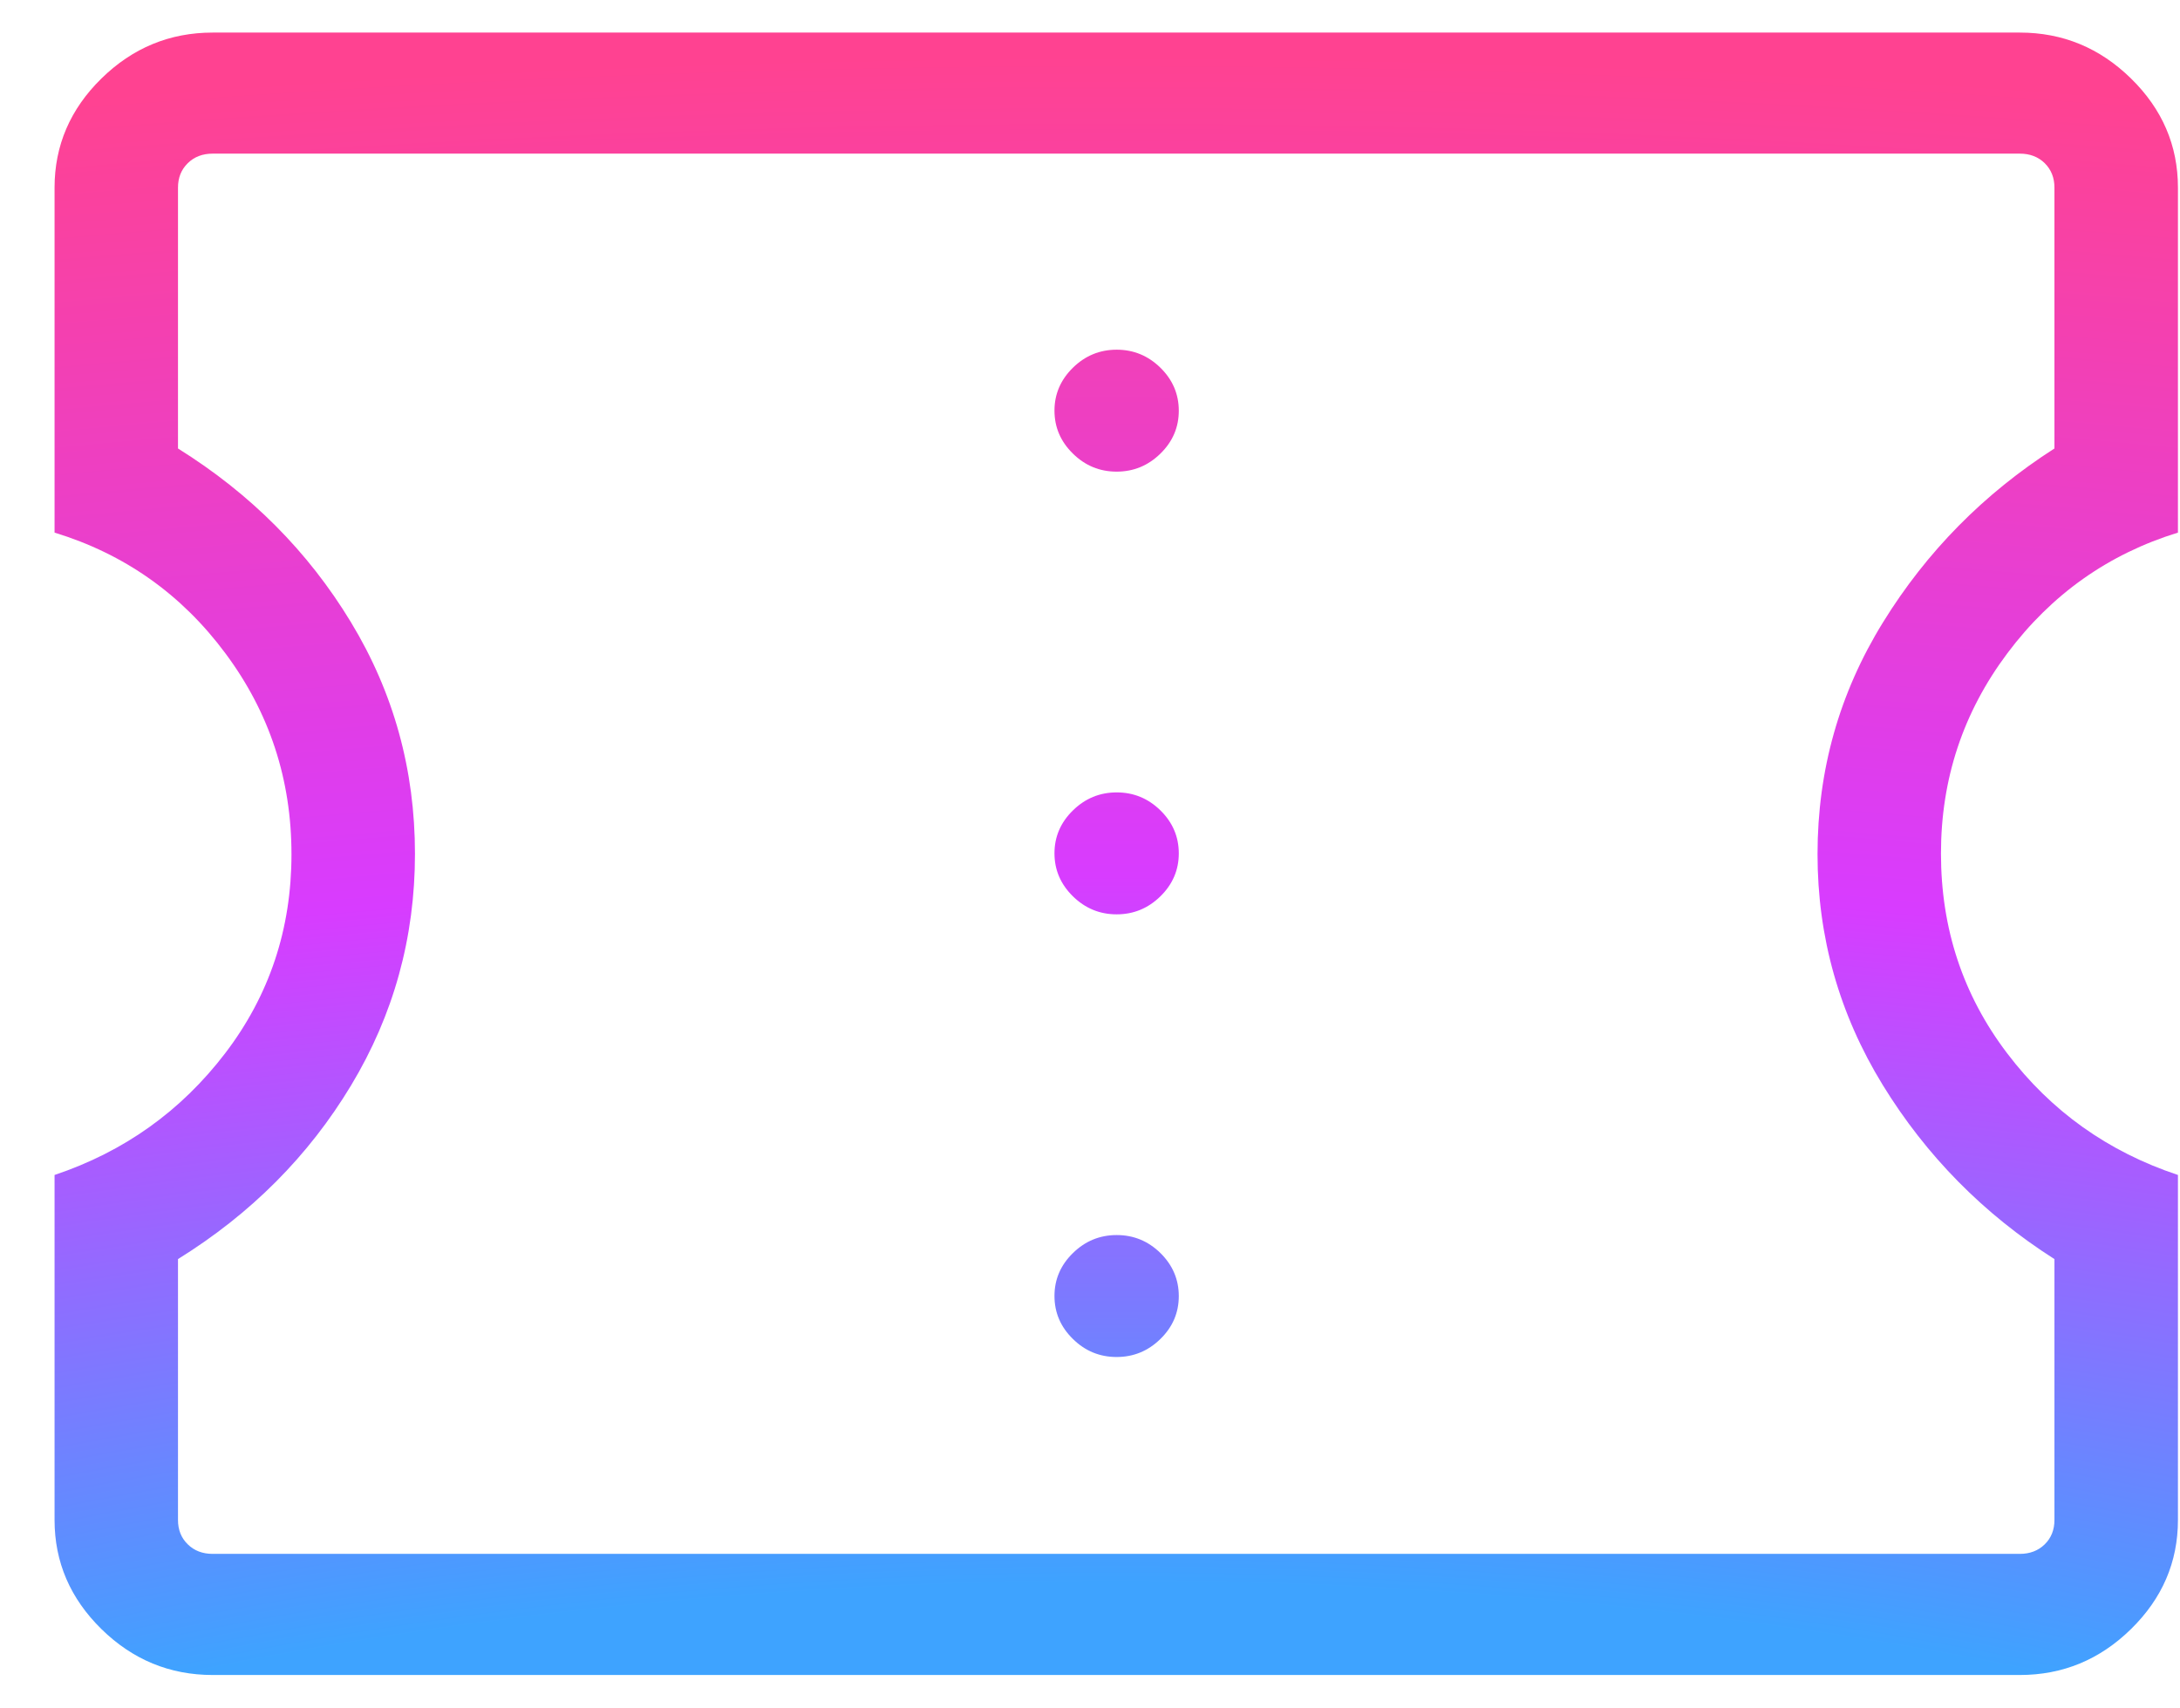 <svg width="37" height="29" viewBox="0 0 37 29" fill="none" xmlns="http://www.w3.org/2000/svg">
<path d="M18.952 23.035C19.239 23.035 19.487 22.933 19.695 22.729C19.903 22.526 20.007 22.283 20.007 22.001C20.007 21.719 19.903 21.476 19.696 21.271C19.488 21.067 19.241 20.965 18.953 20.965C18.666 20.965 18.418 21.067 18.21 21.271C18.002 21.474 17.897 21.717 17.897 21.999C17.897 22.281 18.001 22.524 18.209 22.728C18.417 22.933 18.664 23.035 18.952 23.035ZM18.952 15.521C19.239 15.521 19.487 15.419 19.695 15.215C19.903 15.011 20.007 14.768 20.007 14.486C20.007 14.204 19.903 13.961 19.696 13.757C19.488 13.553 19.241 13.451 18.953 13.451C18.666 13.451 18.418 13.553 18.21 13.757C18.002 13.96 17.897 14.203 17.897 14.485C17.897 14.766 18.001 15.009 18.209 15.214C18.417 15.418 18.664 15.521 18.952 15.521ZM18.952 8.006C19.239 8.006 19.487 7.904 19.695 7.7C19.903 7.497 20.007 7.254 20.007 6.972C20.007 6.69 19.903 6.447 19.696 6.243C19.488 6.039 19.241 5.936 18.953 5.936C18.666 5.936 18.418 6.038 18.21 6.242C18.002 6.446 17.897 6.689 17.897 6.97C17.897 7.252 18.001 7.495 18.209 7.699C18.417 7.904 18.664 8.006 18.952 8.006ZM34.281 28.433H3.609C2.881 28.433 2.251 28.173 1.721 27.653C1.191 27.132 0.926 26.515 0.926 25.801V19.945C2.105 19.55 3.07 18.862 3.821 17.88C4.572 16.897 4.947 15.771 4.947 14.502C4.947 13.232 4.574 12.096 3.827 11.092C3.081 10.087 2.113 9.404 0.926 9.041V3.185C0.926 2.471 1.191 1.853 1.721 1.333C2.251 0.813 2.881 0.553 3.609 0.553H34.281C35.01 0.553 35.639 0.813 36.169 1.333C36.7 1.853 36.965 2.471 36.965 3.185V9.041C35.786 9.404 34.821 10.086 34.07 11.089C33.319 12.091 32.943 13.224 32.943 14.488C32.943 15.761 33.316 16.89 34.063 17.875C34.809 18.861 35.777 19.55 36.965 19.945V25.801C36.965 26.515 36.7 27.132 36.169 27.653C35.639 28.173 35.01 28.433 34.281 28.433ZM34.281 26.377C34.453 26.377 34.593 26.323 34.704 26.215C34.814 26.107 34.869 25.969 34.869 25.801V21.373C33.665 20.606 32.694 19.621 31.955 18.418C31.217 17.215 30.848 15.909 30.848 14.498C30.848 13.075 31.218 11.763 31.96 10.563C32.701 9.363 33.671 8.38 34.869 7.613V3.185C34.869 3.017 34.814 2.879 34.704 2.77C34.593 2.662 34.453 2.608 34.281 2.608H3.609C3.438 2.608 3.297 2.662 3.187 2.77C3.076 2.879 3.021 3.017 3.021 3.185V7.613C4.251 8.38 5.229 9.362 5.954 10.558C6.68 11.754 7.043 13.066 7.043 14.493C7.043 15.915 6.681 17.225 5.959 18.424C5.237 19.623 4.257 20.606 3.021 21.373V25.801C3.021 25.969 3.076 26.107 3.187 26.215C3.297 26.323 3.438 26.377 3.609 26.377H34.281Z" fill="url(#paint0_radial_2989_2653)"/>
<defs>
<radialGradient id="paint0_radial_2989_2653" cx="0" cy="0" r="1" gradientUnits="userSpaceOnUse" gradientTransform="translate(18.938 42.625) rotate(-89.99) scale(42.072 98.757)">
<stop stop-color="#3EA3FF"/>
<stop offset="0.375" stop-color="#3EA3FF"/>
<stop offset="0.66" stop-color="#D83CFF"/>
<stop offset="0.99" stop-color="#FF4291"/>
</radialGradient>
</defs>
</svg>
